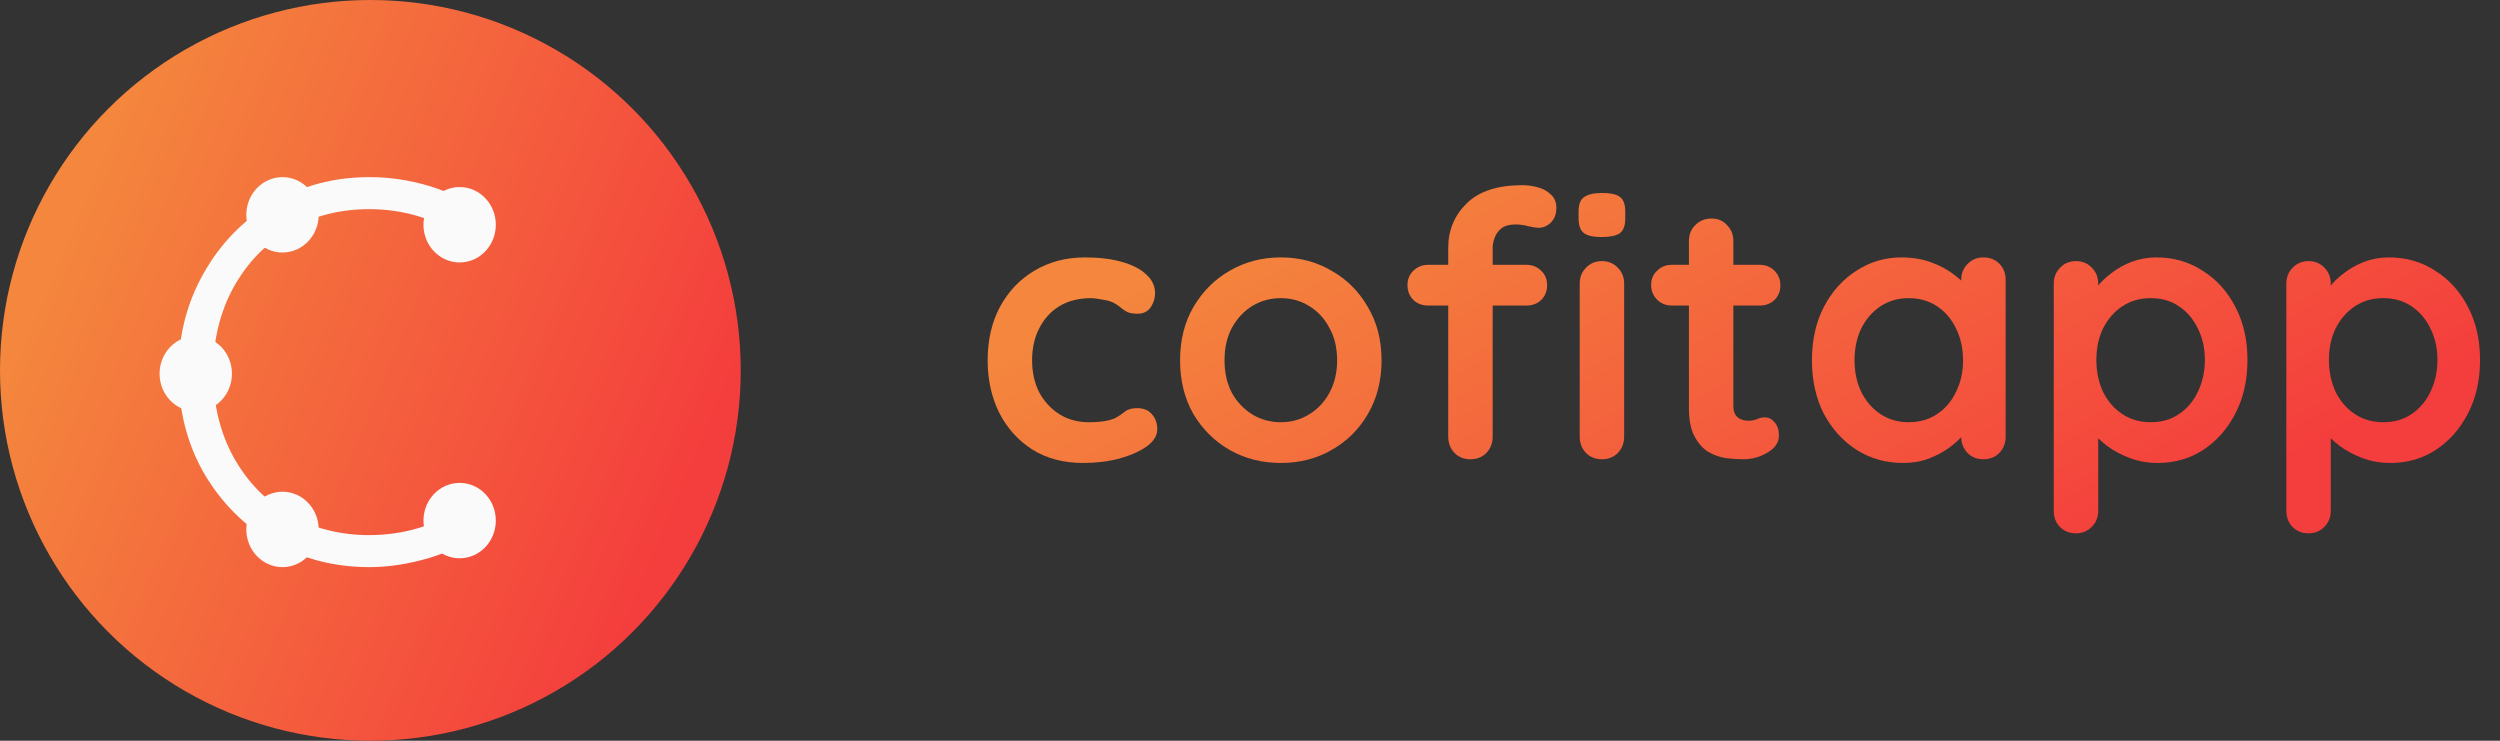 <svg width="162" height="48" viewBox="0 0 162 48" fill="none" xmlns="http://www.w3.org/2000/svg">
<rect x="0" y="0" width="162" height="48" fill="#333333" stroke="none"/>
<circle cx="24" cy="24" r="24" fill="url(#paint0_linear_8_1270)"/>
<g clip-path="url(#clip0_8_1270)">
<path d="M31.176 13.623C31.528 13.834 31.707 14.126 31.707 14.504C31.707 14.715 31.626 14.947 31.458 15.207C31.247 15.466 30.976 15.596 30.646 15.596C30.456 15.596 30.272 15.537 30.082 15.418C28.204 14.175 26.151 13.553 23.921 13.553C22.02 13.553 20.293 13.996 18.744 14.888C17.217 15.78 16.01 17.034 15.116 18.65C14.25 20.244 13.811 22.06 13.811 24.098C13.811 26.184 14.255 28.032 15.149 29.648C16.042 31.243 17.25 32.48 18.777 33.372C20.325 34.237 22.042 34.675 23.915 34.675C26.146 34.675 28.187 34.064 30.039 32.848C30.229 32.729 30.429 32.669 30.64 32.669C30.971 32.669 31.241 32.81 31.453 33.091C31.615 33.28 31.701 33.502 31.701 33.761C31.701 34.134 31.539 34.415 31.209 34.604C30.294 35.215 29.167 35.729 27.83 36.15C26.493 36.55 25.188 36.75 23.921 36.75C21.69 36.75 19.627 36.22 17.726 35.166C15.847 34.091 14.347 32.588 13.221 30.67C12.117 28.751 11.564 26.557 11.564 24.098C11.564 21.73 12.117 19.59 13.221 17.666C14.326 15.72 15.815 14.212 17.694 13.131C19.573 12.029 21.646 11.478 23.926 11.478C25.242 11.478 26.52 11.667 27.765 12.04C29.027 12.418 30.164 12.948 31.176 13.623Z" fill="#FAFAFA"/>
<path d="M29.785 17.007C31.08 17.007 32.129 15.913 32.129 14.564C32.129 13.214 31.08 12.121 29.785 12.121C28.49 12.121 27.44 13.214 27.44 14.564C27.44 15.913 28.49 17.007 29.785 17.007Z" fill="#FAFAFA"/>
<path d="M12.685 26.659C13.98 26.659 15.03 25.566 15.03 24.216C15.03 22.867 13.98 21.774 12.685 21.774C11.39 21.774 10.34 22.867 10.34 24.216C10.34 25.566 11.39 26.659 12.685 26.659Z" fill="#FAFAFA"/>
<path d="M18.305 16.363C19.6 16.363 20.65 15.27 20.65 13.921C20.65 12.571 19.6 11.478 18.305 11.478C17.011 11.478 15.961 12.571 15.961 13.921C15.961 15.27 17.011 16.363 18.305 16.363Z" fill="#FAFAFA"/>
<path d="M18.305 36.75C19.6 36.75 20.65 35.656 20.65 34.307C20.65 32.958 19.6 31.864 18.305 31.864C17.011 31.864 15.961 32.958 15.961 34.307C15.961 35.656 17.011 36.75 18.305 36.75Z" fill="#FAFAFA"/>
<path d="M29.785 36.177C31.08 36.177 32.129 35.083 32.129 33.734C32.129 32.385 31.08 31.291 29.785 31.291C28.49 31.291 27.44 32.385 27.44 33.734C27.44 35.083 28.49 36.177 29.785 36.177Z" fill="#FAFAFA"/>
</g>
<path d="M70.312 16.68C71.224 16.68 72.016 16.776 72.688 16.968C73.376 17.16 73.904 17.432 74.272 17.784C74.656 18.12 74.848 18.528 74.848 19.008C74.848 19.328 74.752 19.632 74.56 19.92C74.368 20.192 74.088 20.328 73.72 20.328C73.464 20.328 73.248 20.296 73.072 20.232C72.912 20.152 72.768 20.056 72.64 19.944C72.512 19.832 72.36 19.728 72.184 19.632C72.024 19.536 71.776 19.464 71.44 19.416C71.12 19.352 70.88 19.32 70.72 19.32C69.904 19.32 69.208 19.496 68.632 19.848C68.072 20.2 67.64 20.68 67.336 21.288C67.032 21.88 66.88 22.568 66.88 23.352C66.88 24.12 67.032 24.808 67.336 25.416C67.656 26.008 68.088 26.48 68.632 26.832C69.192 27.184 69.832 27.36 70.552 27.36C70.952 27.36 71.296 27.336 71.584 27.288C71.872 27.24 72.112 27.168 72.304 27.072C72.528 26.944 72.728 26.808 72.904 26.664C73.08 26.52 73.344 26.448 73.696 26.448C74.112 26.448 74.432 26.584 74.656 26.856C74.88 27.112 74.992 27.432 74.992 27.816C74.992 28.216 74.768 28.584 74.32 28.92C73.872 29.24 73.28 29.504 72.544 29.712C71.824 29.904 71.04 30 70.192 30C68.928 30 67.832 29.712 66.904 29.136C65.976 28.544 65.256 27.744 64.744 26.736C64.248 25.728 64 24.6 64 23.352C64 22.04 64.264 20.888 64.792 19.896C65.336 18.888 66.08 18.104 67.024 17.544C67.984 16.968 69.08 16.68 70.312 16.68Z" fill="url(#paint1_linear_8_1270)"/>
<path d="M89.525 23.352C89.525 24.664 89.229 25.824 88.637 26.832C88.061 27.824 87.277 28.6 86.285 29.16C85.309 29.72 84.213 30 82.997 30C81.781 30 80.677 29.72 79.685 29.16C78.709 28.6 77.925 27.824 77.333 26.832C76.757 25.824 76.469 24.664 76.469 23.352C76.469 22.04 76.757 20.888 77.333 19.896C77.925 18.888 78.709 18.104 79.685 17.544C80.677 16.968 81.781 16.68 82.997 16.68C84.213 16.68 85.309 16.968 86.285 17.544C87.277 18.104 88.061 18.888 88.637 19.896C89.229 20.888 89.525 22.04 89.525 23.352ZM86.645 23.352C86.645 22.536 86.477 21.832 86.141 21.24C85.821 20.632 85.381 20.16 84.821 19.824C84.277 19.488 83.669 19.32 82.997 19.32C82.325 19.32 81.709 19.488 81.149 19.824C80.605 20.16 80.165 20.632 79.829 21.24C79.509 21.832 79.349 22.536 79.349 23.352C79.349 24.152 79.509 24.856 79.829 25.464C80.165 26.056 80.605 26.52 81.149 26.856C81.709 27.192 82.325 27.36 82.997 27.36C83.669 27.36 84.277 27.192 84.821 26.856C85.381 26.52 85.821 26.056 86.141 25.464C86.477 24.856 86.645 24.152 86.645 23.352Z" fill="url(#paint2_linear_8_1270)"/>
<path d="M98.645 12C98.997 12 99.341 12.048 99.677 12.144C100.013 12.24 100.293 12.4 100.517 12.624C100.741 12.832 100.853 13.112 100.853 13.464C100.853 13.864 100.733 14.184 100.493 14.424C100.269 14.648 100.005 14.76 99.701 14.76C99.557 14.76 99.341 14.728 99.053 14.664C98.765 14.584 98.485 14.544 98.213 14.544C97.813 14.544 97.501 14.632 97.277 14.808C97.069 14.984 96.925 15.192 96.845 15.432C96.765 15.656 96.725 15.856 96.725 16.032V28.296C96.725 28.712 96.589 29.064 96.317 29.352C96.045 29.624 95.701 29.76 95.285 29.76C94.869 29.76 94.525 29.624 94.253 29.352C93.981 29.064 93.845 28.712 93.845 28.296V16.056C93.845 14.92 94.245 13.96 95.045 13.176C95.845 12.392 97.045 12 98.645 12ZM98.909 17.16C99.293 17.16 99.613 17.288 99.869 17.544C100.125 17.784 100.253 18.096 100.253 18.48C100.253 18.864 100.125 19.184 99.869 19.44C99.613 19.68 99.293 19.8 98.909 19.8H92.549C92.165 19.8 91.845 19.68 91.589 19.44C91.333 19.184 91.205 18.864 91.205 18.48C91.205 18.096 91.333 17.784 91.589 17.544C91.845 17.288 92.165 17.16 92.549 17.16H98.909ZM105.245 28.296C105.245 28.712 105.109 29.064 104.837 29.352C104.565 29.624 104.221 29.76 103.805 29.76C103.389 29.76 103.045 29.624 102.773 29.352C102.501 29.064 102.365 28.712 102.365 28.296V18.384C102.365 17.968 102.501 17.624 102.773 17.352C103.045 17.064 103.389 16.92 103.805 16.92C104.221 16.92 104.565 17.064 104.837 17.352C105.109 17.624 105.245 17.968 105.245 18.384V28.296ZM103.781 15.36C103.237 15.36 102.853 15.272 102.629 15.096C102.405 14.92 102.293 14.608 102.293 14.16V13.704C102.293 13.24 102.413 12.928 102.653 12.768C102.909 12.592 103.293 12.504 103.805 12.504C104.365 12.504 104.757 12.592 104.981 12.768C105.205 12.944 105.317 13.256 105.317 13.704V14.16C105.317 14.624 105.197 14.944 104.957 15.12C104.717 15.28 104.325 15.36 103.781 15.36Z" fill="url(#paint3_linear_8_1270)"/>
<path d="M108.338 17.16H114.026C114.41 17.16 114.73 17.288 114.986 17.544C115.242 17.8 115.37 18.12 115.37 18.504C115.37 18.872 115.242 19.184 114.986 19.44C114.73 19.68 114.41 19.8 114.026 19.8H108.338C107.954 19.8 107.634 19.672 107.378 19.416C107.122 19.16 106.994 18.84 106.994 18.456C106.994 18.088 107.122 17.784 107.378 17.544C107.634 17.288 107.954 17.16 108.338 17.16ZM110.906 14.16C111.322 14.16 111.658 14.304 111.914 14.592C112.186 14.864 112.322 15.208 112.322 15.624V26.304C112.322 26.528 112.362 26.712 112.442 26.856C112.538 27 112.658 27.104 112.802 27.168C112.962 27.232 113.13 27.264 113.306 27.264C113.498 27.264 113.674 27.232 113.834 27.168C113.994 27.088 114.178 27.048 114.386 27.048C114.61 27.048 114.81 27.152 114.986 27.36C115.178 27.568 115.274 27.856 115.274 28.224C115.274 28.672 115.026 29.04 114.53 29.328C114.05 29.616 113.53 29.76 112.97 29.76C112.634 29.76 112.258 29.736 111.842 29.688C111.442 29.624 111.058 29.488 110.69 29.28C110.338 29.056 110.042 28.72 109.802 28.272C109.562 27.824 109.442 27.208 109.442 26.424V15.624C109.442 15.208 109.578 14.864 109.85 14.592C110.138 14.304 110.49 14.16 110.906 14.16Z" fill="url(#paint4_linear_8_1270)"/>
<path d="M128.526 16.68C128.942 16.68 129.286 16.816 129.558 17.088C129.83 17.36 129.966 17.712 129.966 18.144V28.296C129.966 28.712 129.83 29.064 129.558 29.352C129.286 29.624 128.942 29.76 128.526 29.76C128.11 29.76 127.766 29.624 127.494 29.352C127.222 29.064 127.086 28.712 127.086 28.296V27.12L127.614 27.336C127.614 27.544 127.502 27.8 127.278 28.104C127.054 28.392 126.75 28.68 126.366 28.968C125.982 29.256 125.526 29.504 124.998 29.712C124.486 29.904 123.926 30 123.318 30C122.214 30 121.214 29.72 120.318 29.16C119.422 28.584 118.71 27.8 118.182 26.808C117.67 25.8 117.414 24.648 117.414 23.352C117.414 22.04 117.67 20.888 118.182 19.896C118.71 18.888 119.414 18.104 120.294 17.544C121.174 16.968 122.15 16.68 123.222 16.68C123.91 16.68 124.542 16.784 125.118 16.992C125.694 17.2 126.19 17.464 126.606 17.784C127.038 18.104 127.366 18.432 127.59 18.768C127.83 19.088 127.95 19.36 127.95 19.584L127.086 19.896V18.144C127.086 17.728 127.222 17.384 127.494 17.112C127.766 16.824 128.11 16.68 128.526 16.68ZM123.678 27.36C124.382 27.36 124.998 27.184 125.526 26.832C126.054 26.48 126.462 26 126.75 25.392C127.054 24.784 127.206 24.104 127.206 23.352C127.206 22.584 127.054 21.896 126.75 21.288C126.462 20.68 126.054 20.2 125.526 19.848C124.998 19.496 124.382 19.32 123.678 19.32C122.99 19.32 122.382 19.496 121.854 19.848C121.326 20.2 120.91 20.68 120.606 21.288C120.318 21.896 120.174 22.584 120.174 23.352C120.174 24.104 120.318 24.784 120.606 25.392C120.91 26 121.326 26.48 121.854 26.832C122.382 27.184 122.99 27.36 123.678 27.36Z" fill="url(#paint5_linear_8_1270)"/>
<path d="M139.732 16.68C140.852 16.68 141.852 16.968 142.732 17.544C143.628 18.104 144.332 18.88 144.844 19.872C145.372 20.864 145.636 22.016 145.636 23.328C145.636 24.64 145.372 25.8 144.844 26.808C144.332 27.8 143.636 28.584 142.756 29.16C141.892 29.72 140.916 30 139.828 30C139.188 30 138.588 29.896 138.028 29.688C137.468 29.48 136.972 29.216 136.54 28.896C136.124 28.576 135.796 28.256 135.556 27.936C135.332 27.6 135.22 27.32 135.22 27.096L135.964 26.784V33.096C135.964 33.512 135.828 33.856 135.556 34.128C135.284 34.416 134.94 34.56 134.524 34.56C134.108 34.56 133.764 34.424 133.492 34.152C133.22 33.88 133.084 33.528 133.084 33.096V18.384C133.084 17.968 133.22 17.624 133.492 17.352C133.764 17.064 134.108 16.92 134.524 16.92C134.94 16.92 135.284 17.064 135.556 17.352C135.828 17.624 135.964 17.968 135.964 18.384V19.56L135.556 19.344C135.556 19.136 135.668 18.888 135.892 18.6C136.116 18.296 136.42 18 136.804 17.712C137.188 17.408 137.628 17.16 138.124 16.968C138.636 16.776 139.172 16.68 139.732 16.68ZM139.372 19.32C138.668 19.32 138.052 19.496 137.524 19.848C136.996 20.2 136.58 20.68 136.276 21.288C135.988 21.88 135.844 22.56 135.844 23.328C135.844 24.08 135.988 24.768 136.276 25.392C136.58 26 136.996 26.48 137.524 26.832C138.052 27.184 138.668 27.36 139.372 27.36C140.076 27.36 140.684 27.184 141.196 26.832C141.724 26.48 142.132 26 142.42 25.392C142.724 24.768 142.876 24.08 142.876 23.328C142.876 22.56 142.724 21.88 142.42 21.288C142.132 20.68 141.724 20.2 141.196 19.848C140.684 19.496 140.076 19.32 139.372 19.32Z" fill="url(#paint6_linear_8_1270)"/>
<path d="M154.803 16.68C155.923 16.68 156.923 16.968 157.803 17.544C158.699 18.104 159.403 18.88 159.915 19.872C160.443 20.864 160.707 22.016 160.707 23.328C160.707 24.64 160.443 25.8 159.915 26.808C159.403 27.8 158.707 28.584 157.827 29.16C156.963 29.72 155.987 30 154.899 30C154.259 30 153.659 29.896 153.099 29.688C152.539 29.48 152.043 29.216 151.611 28.896C151.195 28.576 150.867 28.256 150.627 27.936C150.403 27.6 150.291 27.32 150.291 27.096L151.035 26.784V33.096C151.035 33.512 150.899 33.856 150.627 34.128C150.355 34.416 150.011 34.56 149.595 34.56C149.179 34.56 148.835 34.424 148.563 34.152C148.291 33.88 148.155 33.528 148.155 33.096V18.384C148.155 17.968 148.291 17.624 148.563 17.352C148.835 17.064 149.179 16.92 149.595 16.92C150.011 16.92 150.355 17.064 150.627 17.352C150.899 17.624 151.035 17.968 151.035 18.384V19.56L150.627 19.344C150.627 19.136 150.739 18.888 150.963 18.6C151.187 18.296 151.491 18 151.875 17.712C152.259 17.408 152.699 17.16 153.195 16.968C153.707 16.776 154.243 16.68 154.803 16.68ZM154.443 19.32C153.739 19.32 153.123 19.496 152.595 19.848C152.067 20.2 151.651 20.68 151.347 21.288C151.059 21.88 150.915 22.56 150.915 23.328C150.915 24.08 151.059 24.768 151.347 25.392C151.651 26 152.067 26.48 152.595 26.832C153.123 27.184 153.739 27.36 154.443 27.36C155.147 27.36 155.755 27.184 156.267 26.832C156.795 26.48 157.203 26 157.491 25.392C157.795 24.768 157.947 24.08 157.947 23.328C157.947 22.56 157.795 21.88 157.491 21.288C157.203 20.68 156.795 20.2 156.267 19.848C155.755 19.496 155.147 19.32 154.443 19.32Z" fill="url(#paint7_linear_8_1270)"/>
<defs>
<linearGradient id="paint0_linear_8_1270" x1="10.057" y1="-5.22706e-06" x2="51.101" y2="17.268" gradientUnits="userSpaceOnUse">
<stop stop-color="#F4873D"/>
<stop offset="1" stop-color="#F43D3D"/>
<stop offset="1" stop-color="#F43D3D"/>
</linearGradient>
<linearGradient id="paint1_linear_8_1270" x1="84.262" y1="12" x2="107.149" y2="53.277" gradientUnits="userSpaceOnUse">
<stop stop-color="#F4873D"/>
<stop offset="1" stop-color="#F43D3D"/>
<stop offset="1" stop-color="#F43D3D"/>
</linearGradient>
<linearGradient id="paint2_linear_8_1270" x1="84.262" y1="12" x2="107.149" y2="53.277" gradientUnits="userSpaceOnUse">
<stop stop-color="#F4873D"/>
<stop offset="1" stop-color="#F43D3D"/>
<stop offset="1" stop-color="#F43D3D"/>
</linearGradient>
<linearGradient id="paint3_linear_8_1270" x1="84.262" y1="12" x2="107.149" y2="53.277" gradientUnits="userSpaceOnUse">
<stop stop-color="#F4873D"/>
<stop offset="1" stop-color="#F43D3D"/>
<stop offset="1" stop-color="#F43D3D"/>
</linearGradient>
<linearGradient id="paint4_linear_8_1270" x1="84.262" y1="12" x2="107.149" y2="53.277" gradientUnits="userSpaceOnUse">
<stop stop-color="#F4873D"/>
<stop offset="1" stop-color="#F43D3D"/>
<stop offset="1" stop-color="#F43D3D"/>
</linearGradient>
<linearGradient id="paint5_linear_8_1270" x1="84.262" y1="12" x2="107.149" y2="53.277" gradientUnits="userSpaceOnUse">
<stop stop-color="#F4873D"/>
<stop offset="1" stop-color="#F43D3D"/>
<stop offset="1" stop-color="#F43D3D"/>
</linearGradient>
<linearGradient id="paint6_linear_8_1270" x1="84.262" y1="12" x2="107.149" y2="53.277" gradientUnits="userSpaceOnUse">
<stop stop-color="#F4873D"/>
<stop offset="1" stop-color="#F43D3D"/>
<stop offset="1" stop-color="#F43D3D"/>
</linearGradient>
<linearGradient id="paint7_linear_8_1270" x1="84.262" y1="12" x2="107.149" y2="53.277" gradientUnits="userSpaceOnUse">
<stop stop-color="#F4873D"/>
<stop offset="1" stop-color="#F43D3D"/>
<stop offset="1" stop-color="#F43D3D"/>
</linearGradient>
<clipPath id="clip0_8_1270">
<rect width="22.255" height="26.159" fill="white" transform="translate(10.145 11.018)"/>
</clipPath>
</defs>
</svg>
